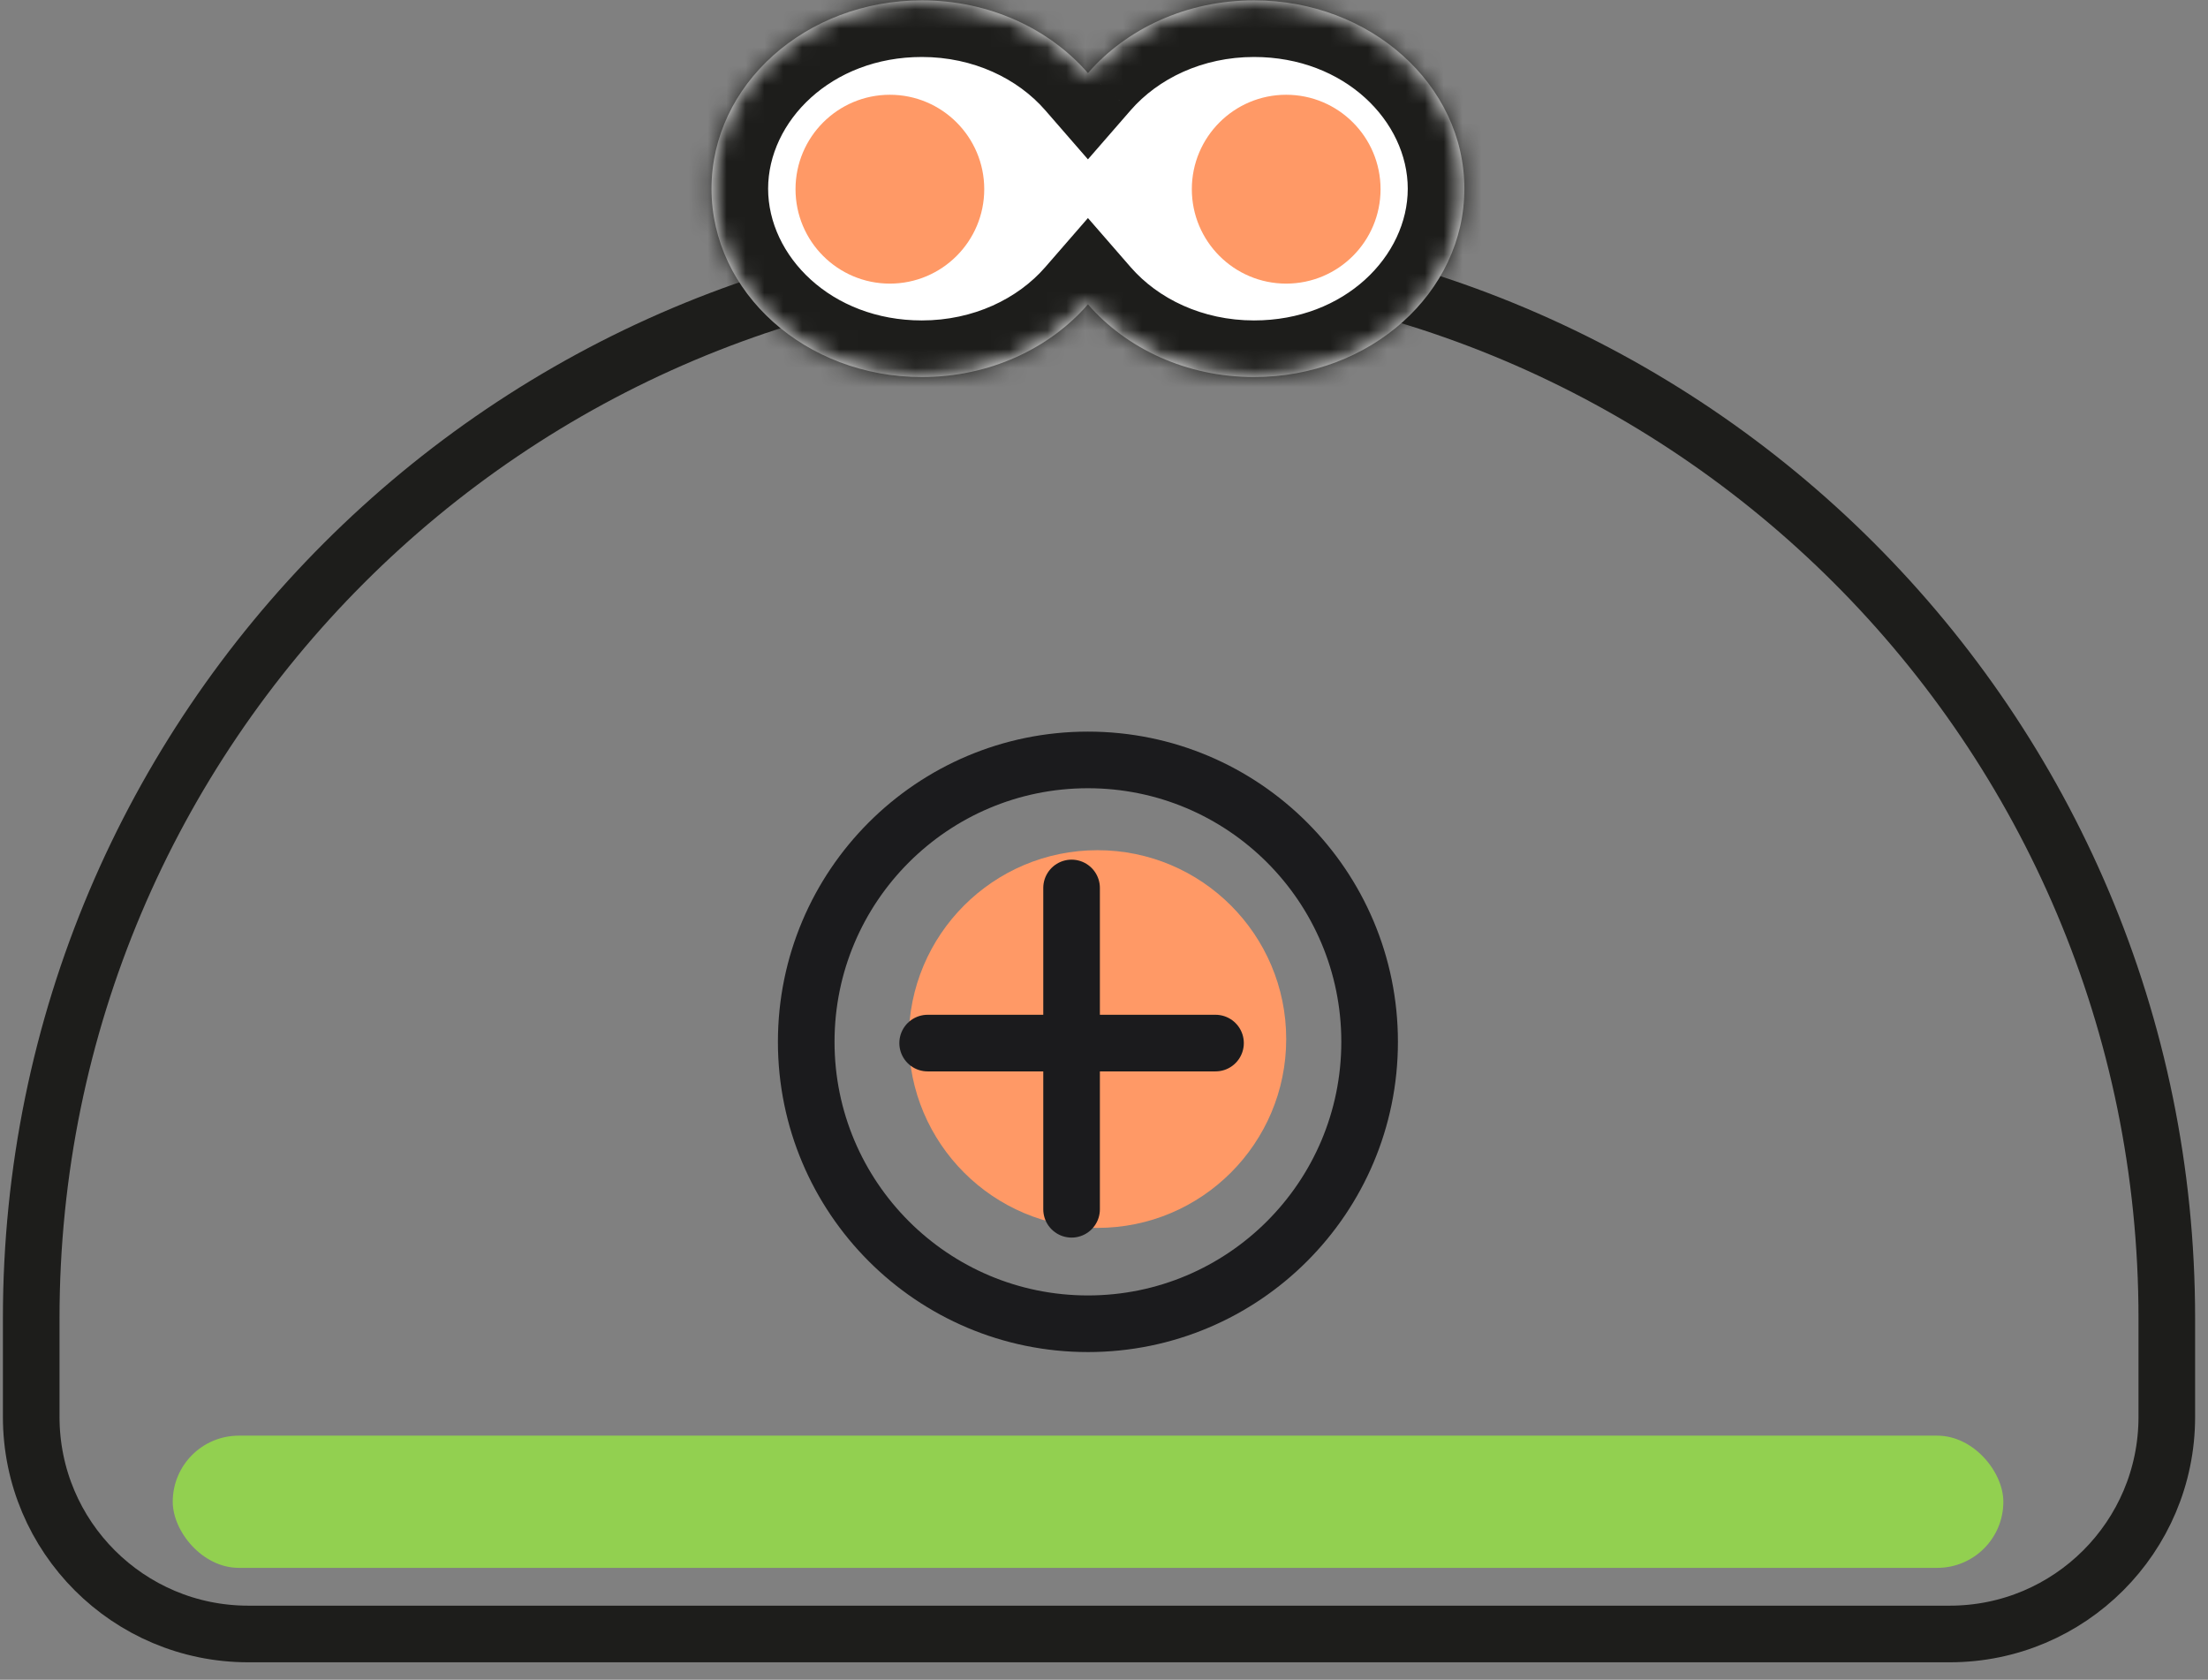 <svg width="117" height="89" viewBox="0 0 117 89" fill="none" xmlns="http://www.w3.org/2000/svg">
<rect x="0" y="0" width="117" height="89" fill="#808080" stroke="none"/>
<path d="M1.654 69.841C1.654 38.592 26.987 13.259 58.236 13.259C89.485 13.259 114.817 38.592 114.817 69.841V75.075C114.817 81.426 109.669 86.575 103.317 86.575H13.154C6.803 86.575 1.654 81.426 1.654 75.075V69.841Z" stroke="#1D1D1B" stroke-width="3"/>
<mask id="path-2-inside-1_176_870" fill="white">
<path fill-rule="evenodd" clip-rule="evenodd" d="M57.649 16.125C55.609 18.47 52.426 19.978 48.849 19.978C42.693 19.978 37.702 15.51 37.702 9.998C37.702 4.487 42.693 0.019 48.849 0.019C52.426 0.019 55.609 1.527 57.649 3.872C59.689 1.527 62.872 0.019 66.449 0.019C72.606 0.019 77.596 4.487 77.596 9.998C77.596 15.51 72.606 19.978 66.449 19.978C62.872 19.978 59.689 18.47 57.649 16.125Z"/>
</mask>
<path fill-rule="evenodd" clip-rule="evenodd" d="M57.649 16.125C55.609 18.47 52.426 19.978 48.849 19.978C42.693 19.978 37.702 15.51 37.702 9.998C37.702 4.487 42.693 0.019 48.849 0.019C52.426 0.019 55.609 1.527 57.649 3.872C59.689 1.527 62.872 0.019 66.449 0.019C72.606 0.019 77.596 4.487 77.596 9.998C77.596 15.51 72.606 19.978 66.449 19.978C62.872 19.978 59.689 18.47 57.649 16.125Z" fill="white"/>
<path d="M57.649 16.125L59.913 14.156L57.649 11.553L55.386 14.156L57.649 16.125ZM57.649 3.872L55.386 5.841L57.649 8.443L59.913 5.841L57.649 3.872ZM55.386 14.156C53.935 15.824 51.588 16.978 48.849 16.978V22.978C53.264 22.978 57.284 21.116 59.913 18.093L55.386 14.156ZM48.849 16.978C44.029 16.978 40.702 13.55 40.702 9.998H34.702C34.702 17.47 41.357 22.978 48.849 22.978V16.978ZM40.702 9.998C40.702 6.447 44.029 3.019 48.849 3.019V-2.981C41.357 -2.981 34.702 2.526 34.702 9.998H40.702ZM48.849 3.019C51.588 3.019 53.935 4.173 55.386 5.841L59.913 1.903C57.284 -1.119 53.264 -2.981 48.849 -2.981V3.019ZM59.913 5.841C61.363 4.173 63.711 3.019 66.449 3.019V-2.981C62.034 -2.981 58.014 -1.119 55.386 1.903L59.913 5.841ZM66.449 3.019C71.269 3.019 74.596 6.447 74.596 9.998H80.596C80.596 2.526 73.942 -2.981 66.449 -2.981V3.019ZM74.596 9.998C74.596 13.55 71.269 16.978 66.449 16.978V22.978C73.942 22.978 80.596 17.47 80.596 9.998H74.596ZM66.449 16.978C63.711 16.978 61.363 15.824 59.913 14.156L55.386 18.093C58.014 21.116 62.034 22.978 66.449 22.978V16.978Z" fill="#1D1D1B" mask="url(#path-2-inside-1_176_870)"/>
<path d="M72.575 55.201C72.575 63.451 65.891 70.138 57.648 70.138C49.405 70.138 42.721 63.451 42.721 55.201C42.721 46.95 49.405 40.264 57.648 40.264C65.891 40.264 72.575 46.95 72.575 55.201Z" stroke="#1B1B1D" stroke-width="3"/>
<ellipse cx="47.154" cy="10.024" rx="5" ry="5.003" fill="#FF9966"/>
<ellipse cx="68.154" cy="10.024" rx="5" ry="5.003" fill="#FF9966"/>
<ellipse cx="58.155" cy="55.053" rx="10" ry="10.006" fill="#FF9966"/>
<path d="M56.782 47.048V64.073M49.155 55.267H64.409" stroke="#1B1B1D" stroke-width="3" stroke-linecap="round"/>
<rect x="9.153" y="76.067" width="97.003" height="7.005" rx="3.502" fill="#92D050"/>
</svg>
